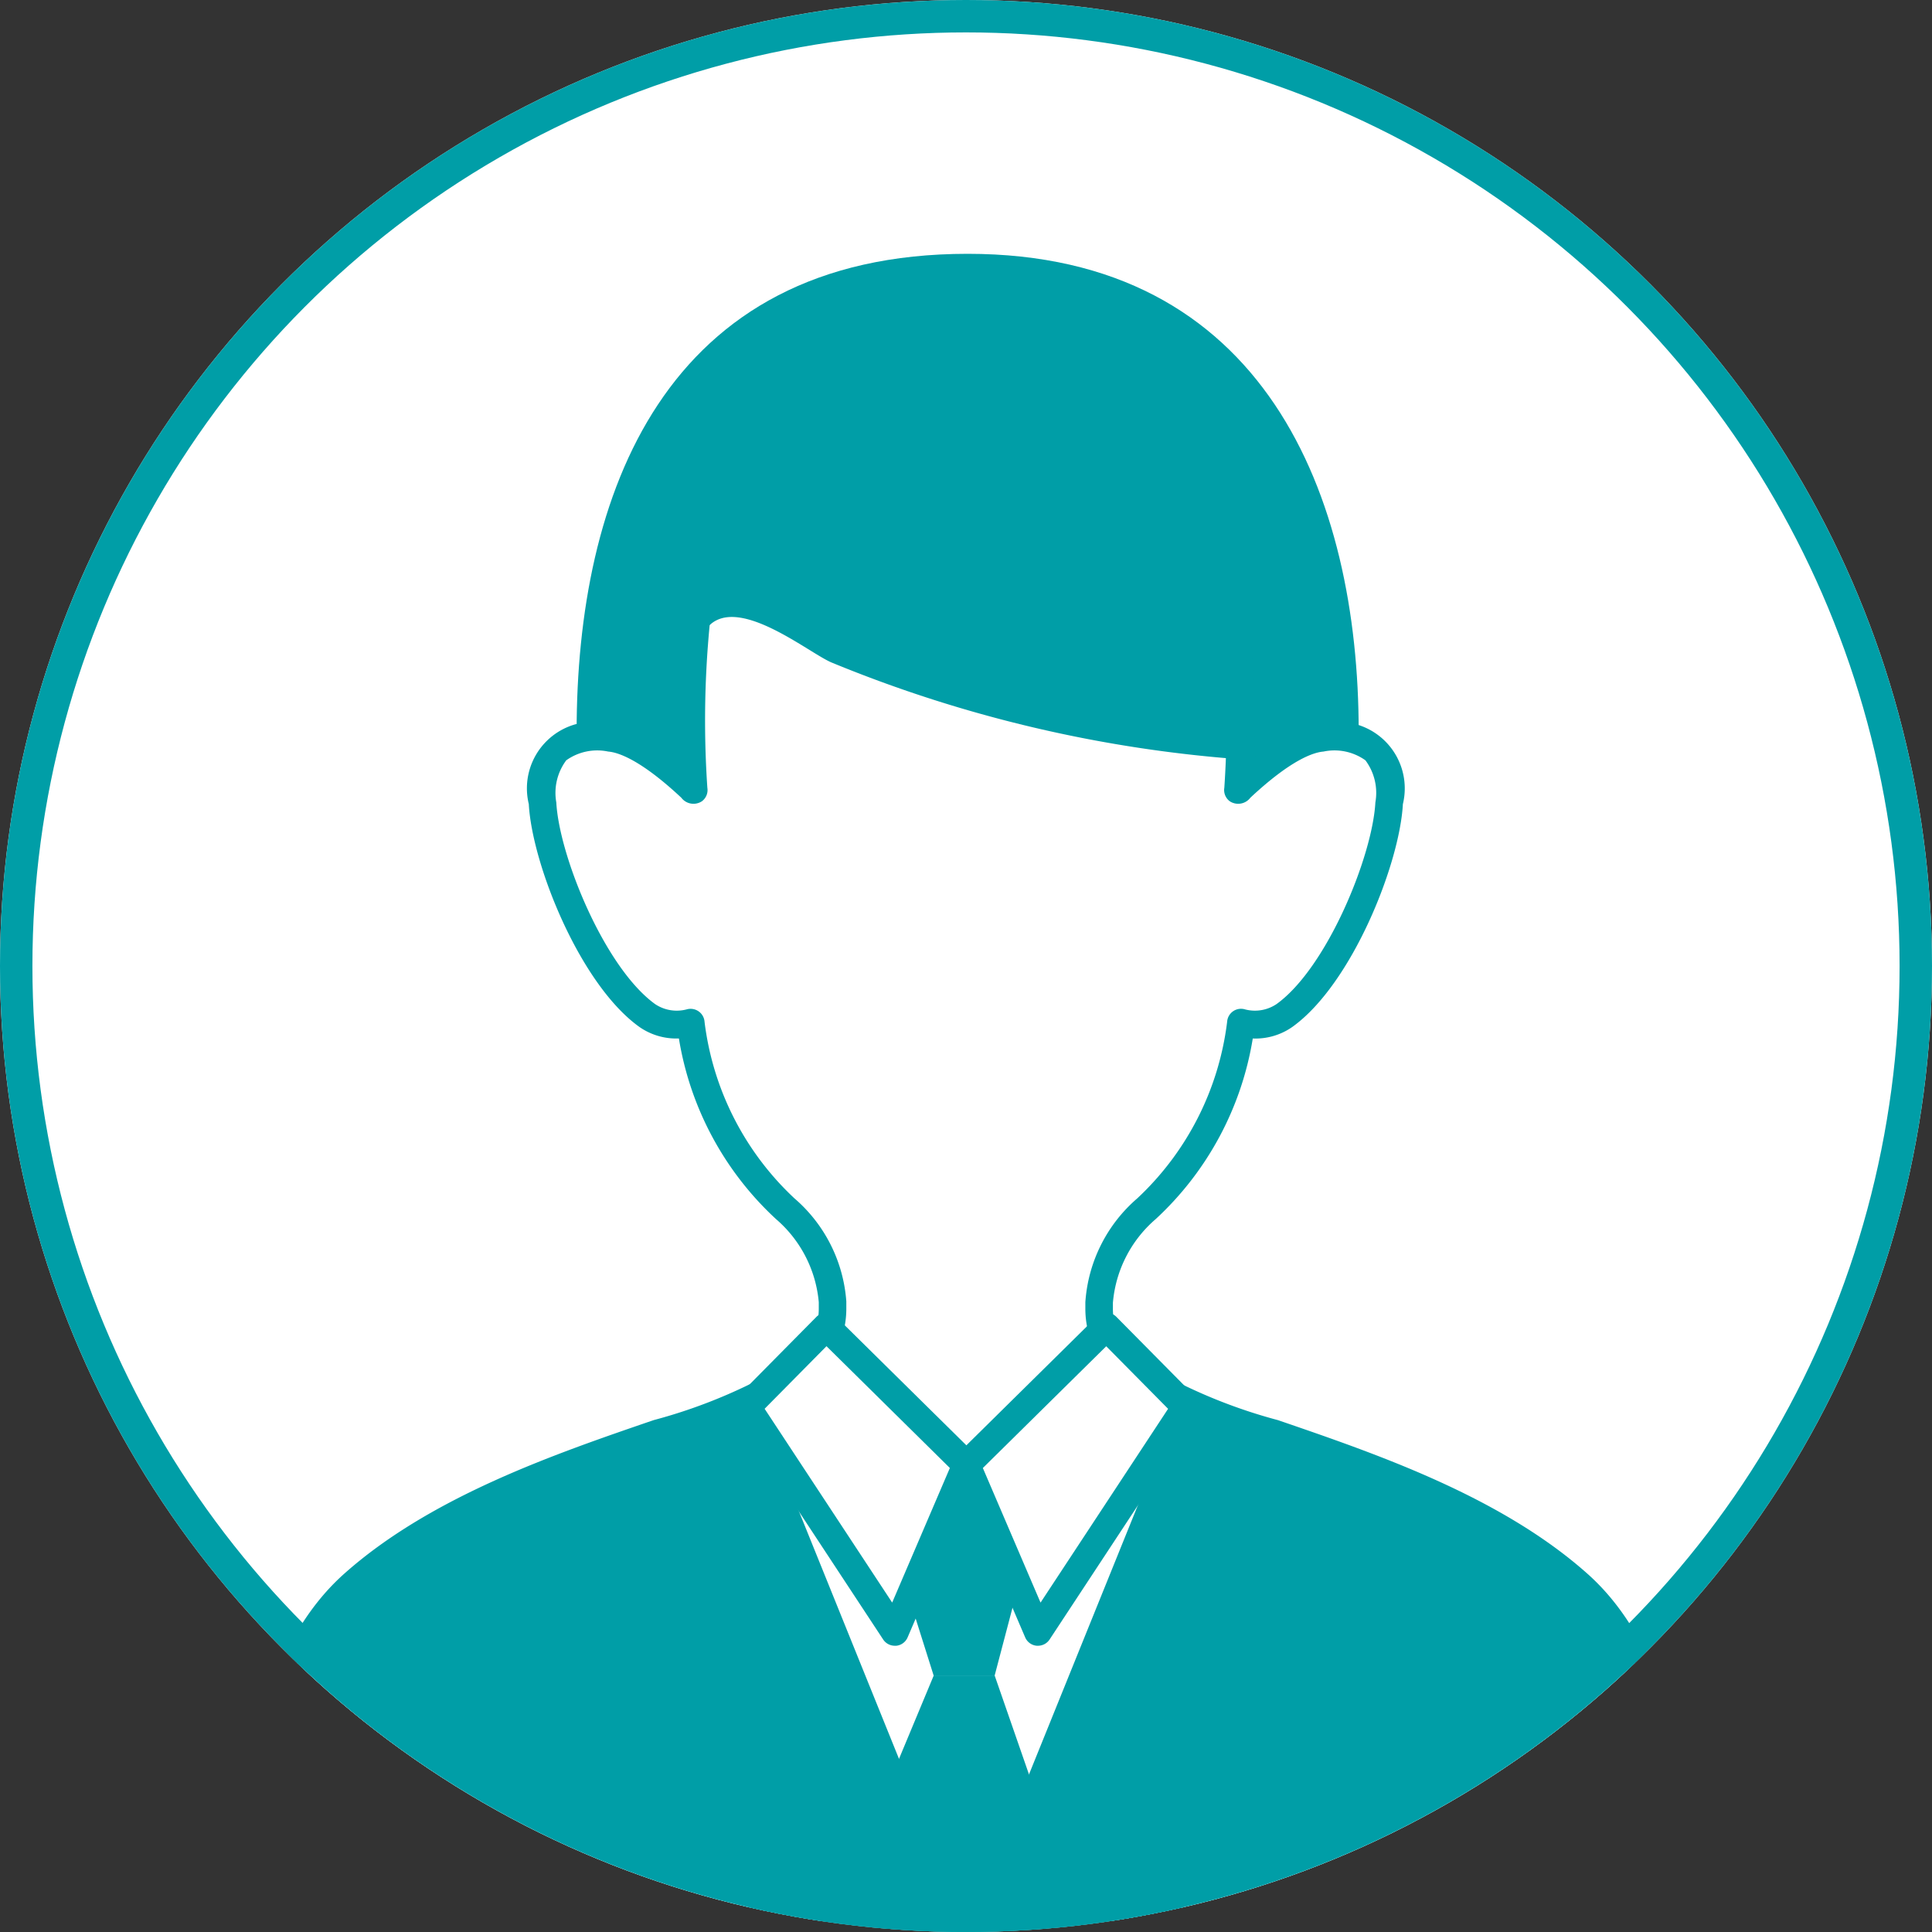 <svg xmlns="http://www.w3.org/2000/svg" xmlns:xlink="http://www.w3.org/1999/xlink" width="59.616" height="59.616" viewBox="0 0 59.616 59.616">
  <rect x="0" y="0" width="59.616" height="59.616" fill="#333333" stroke="none"/>
  <defs>
    <clipPath id="clip-path">
      <ellipse id="楕円形_353" data-name="楕円形 353" cx="29.808" cy="29.808" rx="29.808" ry="29.808" transform="translate(1348.392 3998.78)" fill="#fff" stroke="#009ea7" stroke-width="1"/>
    </clipPath>
  </defs>
  <g id="グループ_26701" data-name="グループ 26701" transform="translate(-1276.384 -3998.78)">
    <g id="楕円形_329" data-name="楕円形 329" transform="translate(1276.384 3998.78)" fill="#fff" stroke="#009ea7" stroke-width="1">
      <ellipse cx="29.808" cy="29.808" rx="29.808" ry="29.808" stroke="none"/>
      <ellipse cx="29.808" cy="29.808" rx="29.308" ry="29.308" fill="none"/>
    </g>
    <g id="マスクグループ_218" data-name="マスクグループ 218" transform="translate(-72.008)" clip-path="url(#clip-path)">
      <g id="グループ_26695" data-name="グループ 26695" transform="translate(-13846.172 -639.59)">
        <path id="パス_7293" data-name="パス 7293" d="M107.87,753.614c0,7.261-5.4,13.147-12.066,13.147s-12.066-5.886-12.066-13.147,2.674-14.742,12.066-14.742C104.982,738.872,107.87,746.354,107.87,753.614Z" transform="translate(15128.619 3907.33)" fill="#009ea7"/>
        <g id="グループ_26645" data-name="グループ 26645" transform="translate(15202 4654.699)">
          <path id="パス_7294" data-name="パス 7294" d="M75.394,815.21c-4.362-3.877-11.91-4.871-13.95-6.639a2.469,2.469,0,0,1-.83-1.877v-.178a4.224,4.224,0,0,1,1.458-2.879,9.3,9.3,0,0,0,2.915-5.741,1.642,1.642,0,0,0,1.346-.224c1.749-1.256,3.14-4.889,3.23-6.549.085-1.579-.607-2.135-2.063-2.018-1.121.09-2.63,1.673-2.6,1.615a33.085,33.085,0,0,0-.4-7.625l-8,.059-8-.059a33.085,33.085,0,0,0-.4,7.625c.029.058-1.48-1.525-2.6-1.615-1.457-.116-2.149.439-2.063,2.018.09,1.66,1.48,5.293,3.23,6.549a1.642,1.642,0,0,0,1.346.224,9.3,9.3,0,0,0,2.915,5.741,4.224,4.224,0,0,1,1.458,2.879v.178a2.469,2.469,0,0,1-.83,1.877c-2.039,1.768-9.588,2.761-13.95,6.639-3.633,3.23-3.005,10.406-3.005,10.406H78.4S79.027,818.44,75.394,815.21Z" transform="translate(-34.127 -782.665)" fill="#fff"/>
          <path id="パス_7295" data-name="パス 7295" d="M76.7,824.35H32.9a.429.429,0,0,1-.428-.392,20.338,20.338,0,0,1,.142-4.087c.409-3.021,1.42-5.268,3.005-6.677,2.677-2.379,6.484-3.685,9.544-4.734a16.236,16.236,0,0,0,4.41-1.908,2.054,2.054,0,0,0,.682-1.559v-.172a3.824,3.824,0,0,0-1.316-2.56,9.706,9.706,0,0,1-3-5.577,1.989,1.989,0,0,1-1.224-.359c-1.833-1.315-3.308-5.019-3.408-6.874a2.054,2.054,0,0,1,2.526-2.469A4.034,4.034,0,0,1,45.875,788a38.517,38.517,0,0,1,.5-6.67.429.429,0,0,1,.423-.359h0l8,.059,7.989-.059h0a.429.429,0,0,1,.423.359,38.517,38.517,0,0,1,.5,6.67,4.034,4.034,0,0,1,2.043-1.017,2.054,2.054,0,0,1,2.526,2.469c-.1,1.855-1.575,5.559-3.408,6.874a1.984,1.984,0,0,1-1.224.359,9.705,9.705,0,0,1-3,5.577,3.827,3.827,0,0,0-1.316,2.578V805a2.05,2.05,0,0,0,.682,1.553,16.239,16.239,0,0,0,4.41,1.908c3.06,1.049,6.867,2.355,9.544,4.734,1.586,1.409,2.6,3.656,3.005,6.677a20.338,20.338,0,0,1,.142,4.087A.429.429,0,0,1,76.7,824.35Zm0-.429h0Zm-43.4-.429h42.99c.062-1.515.07-7.03-2.885-9.657h0c-2.548-2.265-6.265-3.54-9.252-4.564a16.073,16.073,0,0,1-4.694-2.071,2.91,2.91,0,0,1-.978-2.195v-.185a4.64,4.64,0,0,1,1.6-3.2,8.944,8.944,0,0,0,2.775-5.452.429.429,0,0,1,.556-.38,1.2,1.2,0,0,0,.967-.164c1.559-1.12,2.962-4.567,3.051-6.223a1.681,1.681,0,0,0-.307-1.3,1.645,1.645,0,0,0-1.294-.27c-.3.024-.99.241-2.256,1.424a.472.472,0,0,1-.637.109.431.431,0,0,1-.167-.415,30.663,30.663,0,0,0-.348-7.124l-7.625.056-7.631-.056a30.666,30.666,0,0,0-.348,7.124.431.431,0,0,1-.167.415.472.472,0,0,1-.637-.109c-1.265-1.183-1.956-1.4-2.256-1.424a1.646,1.646,0,0,0-1.294.27,1.681,1.681,0,0,0-.307,1.3c.089,1.657,1.492,5.1,3.051,6.224a1.2,1.2,0,0,0,.97.162.434.434,0,0,1,.368.059.429.429,0,0,1,.185.322,8.946,8.946,0,0,0,2.775,5.451,4.635,4.635,0,0,1,1.6,3.179v.2a2.914,2.914,0,0,1-.978,2.2,16.068,16.068,0,0,1-4.694,2.071c-2.987,1.024-6.7,2.3-9.252,4.564C33.233,816.462,33.241,821.976,33.3,823.491Z" transform="translate(-32.426 -780.969)" fill="#009ea7"/>
        </g>
        <g id="グループ_26646" data-name="グループ 26646" transform="translate(15217.178 4678.875)">
          <path id="パス_7296" data-name="パス 7296" d="M112.2,902.872l4.321,4.264-2.209,5.155-4.566-6.937Z" transform="translate(-109.32 -902.443)" fill="#fff"/>
          <path id="パス_7297" data-name="パス 7297" d="M112.619,911.024a.429.429,0,0,1-.358-.193l-4.566-6.937a.429.429,0,0,1,.053-.538l2.455-2.482a.429.429,0,0,1,.607,0l4.321,4.264a.429.429,0,0,1,.093.474l-2.209,5.155a.429.429,0,0,1-.356.258Zm-4.016-7.312,3.936,5.98,1.78-4.153-3.807-3.758Z" transform="translate(-107.623 -900.746)" fill="#009ea7"/>
        </g>
        <g id="グループ_26647" data-name="グループ 26647" transform="translate(15223.953 4678.875)">
          <path id="パス_7298" data-name="パス 7298" d="M147.638,902.872l-4.321,4.264,2.209,5.155,4.566-6.937Z" transform="translate(-142.888 -902.443)" fill="#fff"/>
          <path id="パス_7299" data-name="パス 7299" d="M143.83,911.024l-.038,0a.429.429,0,0,1-.356-.258l-2.209-5.155a.429.429,0,0,1,.093-.474l4.321-4.264a.429.429,0,0,1,.607,0l2.455,2.482a.429.429,0,0,1,.053.538l-4.566,6.937A.429.429,0,0,1,143.83,911.024Zm-1.7-5.484,1.78,4.153,3.936-5.98-1.909-1.93Z" transform="translate(-141.191 -900.746)" fill="#009ea7"/>
        </g>
        <path id="パス_7300" data-name="パス 7300" d="M134.317,927.942l.807,2.557h1.884l.673-2.557L136.134,924Z" transform="translate(15088.249 3759.571)" fill="#009ea7"/>
        <path id="パス_7301" data-name="パス 7301" d="M133,956.205l-1.346,3.23,1.3,4.351h1.884L136,959.435l-1.121-3.23Z" transform="translate(15090.377 3733.865)" fill="#009ea7"/>
        <path id="パス_7302" data-name="パス 7302" d="M49.059,913.594,55.6,929.776H33.533s-.907-8.6,5.053-11.842A65.257,65.257,0,0,1,49.059,913.594Z" transform="translate(15168.729 3767.875)" fill="#009ea7"/>
        <path id="パス_7303" data-name="パス 7303" d="M150.363,913.594l-6.546,16.182h22.072s.907-8.6-5.053-11.842A65.264,65.264,0,0,0,150.363,913.594Z" transform="translate(15080.667 3767.875)" fill="#009ea7"/>
        <path id="パス_7304" data-name="パス 7304" d="M101.647,777.6s-1.183,3.8.067,2.546c.942-.942,3.117.873,3.8,1.144a41.042,41.042,0,0,0,12.817,2.994l-.135-8.074Z" transform="translate(15114.729 3877.531)" fill="#009ea7"/>
      </g>
    </g>
  </g>
</svg>
